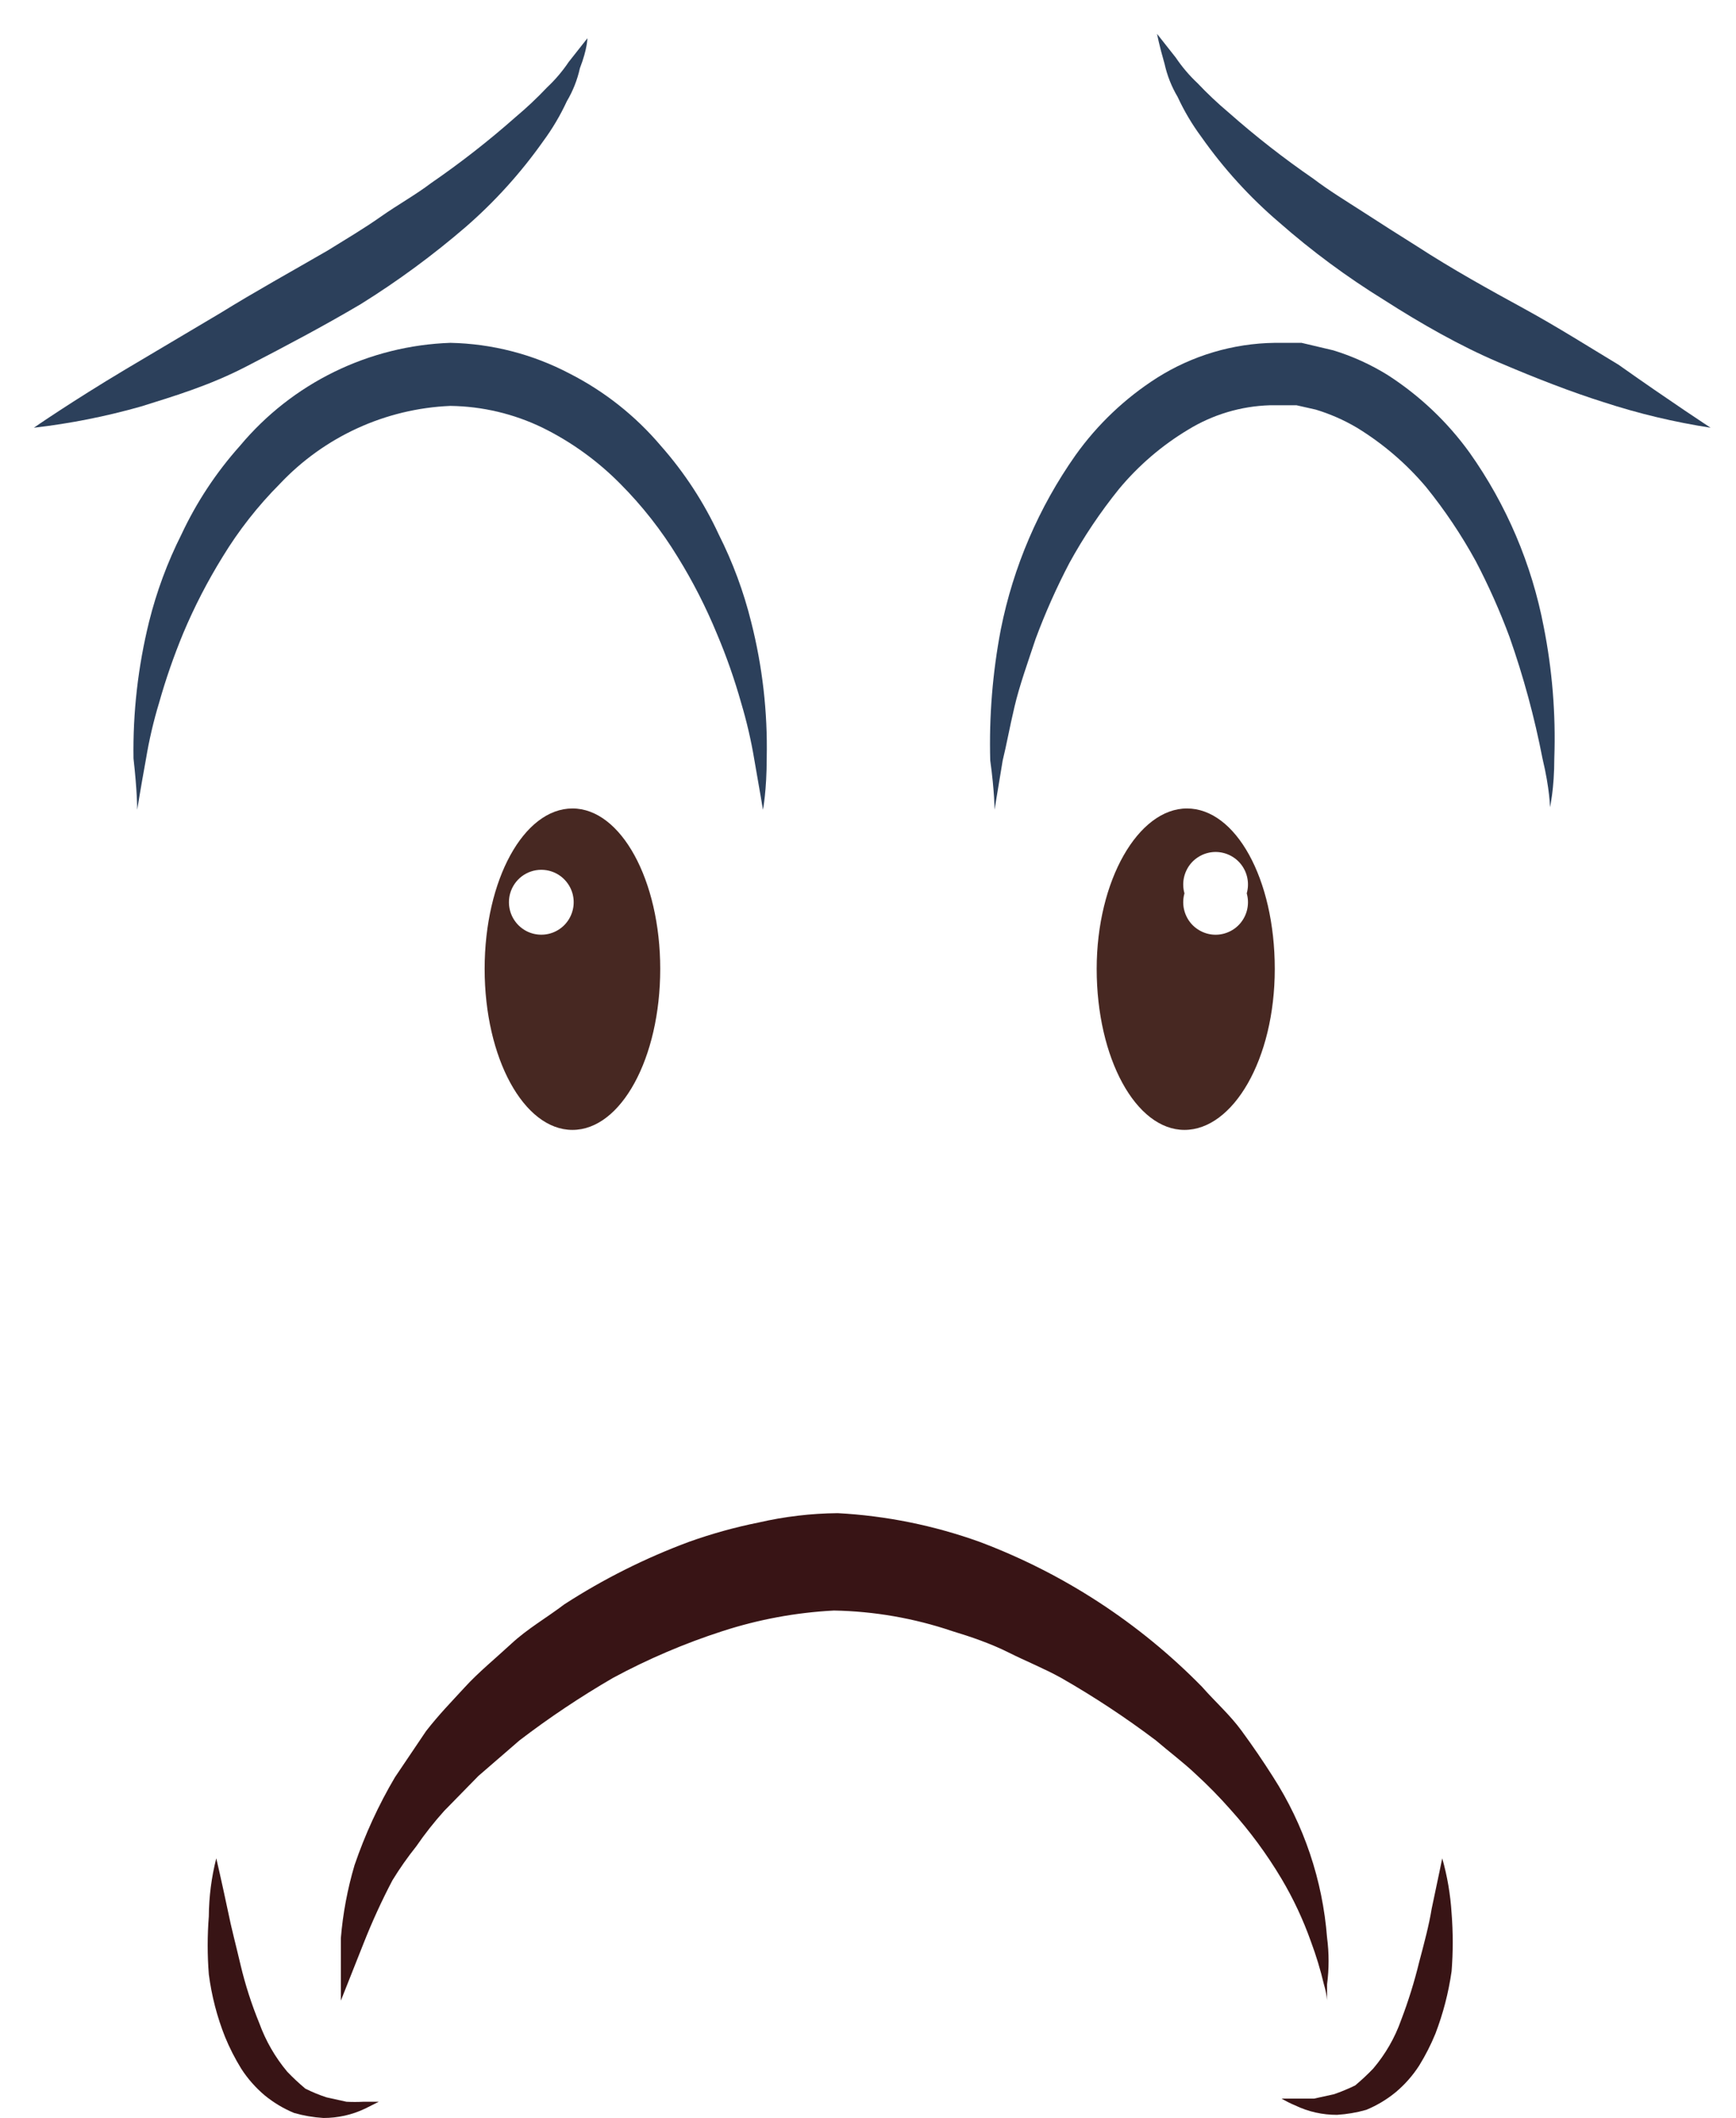 <svg width="41" height="50" viewBox="0 0 41 50" fill="none" xmlns="http://www.w3.org/2000/svg">
<g filter="url(#filter0_d_260_15888)">
<path d="M18.019 19.116C18.019 24.774 14.711 29.431 10.667 29.431C6.623 29.431 3.315 24.834 3.315 19.116C3.315 13.398 6.623 8.801 10.667 8.801C14.711 8.801 18.019 13.413 18.019 19.116Z" fill="white"/>
</g>
<path d="M3.241 19.117C3.241 19.117 3.241 18.675 3.153 17.908C3.136 16.821 3.26 15.737 3.52 14.681C3.698 13.967 3.954 13.275 4.285 12.618C4.641 11.857 5.107 11.152 5.667 10.526C6.279 9.793 7.037 9.198 7.894 8.779C8.75 8.36 9.685 8.127 10.637 8.094C11.617 8.114 12.578 8.361 13.446 8.816C14.273 9.236 15.008 9.817 15.608 10.526C16.162 11.153 16.623 11.858 16.975 12.618C17.306 13.275 17.563 13.967 17.74 14.681C18.007 15.73 18.131 16.811 18.108 17.894C18.108 18.675 18.019 19.117 18.019 19.117C18.019 19.117 17.946 18.675 17.813 17.923C17.738 17.475 17.635 17.032 17.505 16.597C17.348 16.04 17.157 15.494 16.931 14.961C16.672 14.333 16.363 13.726 16.005 13.149C15.623 12.523 15.169 11.944 14.652 11.425C14.117 10.883 13.496 10.434 12.814 10.098C12.135 9.769 11.392 9.593 10.637 9.583C9.106 9.647 7.661 10.308 6.608 11.425C6.091 11.944 5.637 12.523 5.256 13.149C4.901 13.723 4.591 14.324 4.329 14.946C4.106 15.485 3.914 16.036 3.756 16.597C3.624 17.032 3.521 17.475 3.447 17.923C3.315 18.645 3.241 19.117 3.241 19.117Z" fill="#2C405B"/>
<g filter="url(#filter1_d_260_15888)">
<path d="M36.606 19.116C36.606 24.774 33.665 29.431 30.048 29.431C26.43 29.431 23.489 24.834 23.489 19.116C23.489 13.398 26.43 8.801 30.048 8.801C33.665 8.801 36.606 13.413 36.606 19.116Z" fill="white"/>
</g>
<path d="M23.489 19.117C23.489 19.117 23.489 18.689 23.387 17.953C23.358 16.915 23.442 15.877 23.637 14.858C23.932 13.379 24.533 11.979 25.401 10.747C25.92 10.019 26.574 9.399 27.327 8.919C28.16 8.393 29.122 8.107 30.107 8.094H30.739L31.489 8.271C31.944 8.41 32.379 8.608 32.783 8.86C33.533 9.344 34.187 9.964 34.709 10.688C35.58 11.917 36.176 13.319 36.459 14.799C36.661 15.818 36.745 16.856 36.709 17.894C36.709 18.63 36.606 19.058 36.606 19.058C36.606 19.058 36.606 18.645 36.43 17.908C36.241 16.933 35.98 15.972 35.65 15.035C35.423 14.424 35.158 13.829 34.856 13.252C34.517 12.633 34.124 12.046 33.68 11.498C33.215 10.947 32.663 10.474 32.048 10.098C31.742 9.917 31.417 9.774 31.077 9.671L30.621 9.568H29.989C29.308 9.589 28.644 9.787 28.063 10.143C27.444 10.514 26.892 10.987 26.43 11.542C25.987 12.091 25.593 12.677 25.254 13.296C24.952 13.873 24.687 14.469 24.46 15.079C24.269 15.654 24.078 16.184 23.96 16.685C23.842 17.186 23.769 17.599 23.681 17.953C23.563 18.66 23.489 19.117 23.489 19.117Z" fill="#2C405B"/>
<path d="M15.593 22.875C15.593 24.982 14.667 26.676 13.52 26.676C12.373 26.676 11.446 24.982 11.446 22.875C11.446 20.767 12.373 19.087 13.52 19.087C14.667 19.087 15.593 20.782 15.593 22.875Z" fill="#472822"/>
<path d="M13.52 21.09C13.552 21.204 13.558 21.325 13.536 21.441C13.514 21.558 13.466 21.668 13.395 21.762C13.324 21.857 13.231 21.934 13.125 21.987C13.02 22.04 12.903 22.067 12.784 22.067C12.666 22.067 12.549 22.04 12.443 21.987C12.338 21.934 12.245 21.857 12.174 21.762C12.103 21.668 12.054 21.558 12.033 21.441C12.011 21.325 12.017 21.204 12.049 21.09C12.095 20.93 12.191 20.79 12.324 20.689C12.457 20.589 12.618 20.535 12.784 20.535C12.951 20.535 13.112 20.589 13.245 20.689C13.377 20.79 13.474 20.93 13.52 21.09Z" fill="white"/>
<path d="M25.901 22.875C25.901 24.982 26.827 26.676 27.974 26.676C29.121 26.676 30.107 25.011 30.107 22.875C30.107 20.738 29.18 19.087 28.033 19.087C26.886 19.087 25.901 20.782 25.901 22.875Z" fill="#472822"/>
<path d="M27.974 21.091C27.942 21.205 27.936 21.325 27.958 21.442C27.98 21.558 28.028 21.668 28.099 21.763C28.17 21.858 28.263 21.934 28.369 21.987C28.474 22.04 28.591 22.068 28.71 22.068C28.828 22.068 28.945 22.04 29.051 21.987C29.157 21.934 29.249 21.858 29.32 21.763C29.391 21.668 29.44 21.558 29.461 21.442C29.483 21.325 29.477 21.205 29.445 21.091C29.477 20.977 29.483 20.857 29.461 20.74C29.44 20.624 29.391 20.514 29.32 20.419C29.249 20.324 29.157 20.248 29.051 20.195C28.945 20.142 28.828 20.114 28.71 20.114C28.591 20.114 28.474 20.142 28.369 20.195C28.263 20.248 28.17 20.324 28.099 20.419C28.028 20.514 27.98 20.624 27.958 20.74C27.936 20.857 27.942 20.977 27.974 21.091Z" fill="white"/>
<path d="M0.8 10.098C0.8 10.098 1.668 9.494 2.976 8.713L5.211 7.387C6.02 6.886 6.902 6.399 7.741 5.913C8.167 5.648 8.594 5.397 8.991 5.117C9.388 4.837 9.814 4.602 10.182 4.322C10.88 3.842 11.547 3.321 12.181 2.76C12.44 2.543 12.685 2.312 12.917 2.067C13.11 1.886 13.283 1.683 13.431 1.463L13.873 0.903C13.873 0.903 13.873 1.153 13.696 1.61C13.635 1.885 13.531 2.149 13.387 2.391C13.233 2.724 13.046 3.04 12.829 3.334C12.303 4.078 11.691 4.756 11.005 5.353C10.225 6.025 9.394 6.636 8.52 7.18C7.623 7.711 6.697 8.197 5.814 8.654C4.932 9.111 4.079 9.361 3.329 9.597C2.501 9.832 1.655 10 0.8 10.098Z" fill="#2C405B"/>
<path d="M40.4 10.098C39.542 9.966 38.696 9.764 37.871 9.494C37.121 9.258 36.283 8.934 35.386 8.551C34.489 8.168 33.577 7.652 32.68 7.077C31.807 6.538 30.981 5.927 30.21 5.25C29.515 4.657 28.898 3.978 28.372 3.231C28.154 2.937 27.967 2.621 27.813 2.288C27.669 2.046 27.565 1.782 27.504 1.507C27.372 1.05 27.327 0.8 27.327 0.8L27.769 1.36C27.917 1.58 28.09 1.783 28.283 1.964C28.515 2.209 28.76 2.44 29.018 2.657C29.653 3.218 30.32 3.739 31.018 4.219C31.386 4.499 31.798 4.749 32.209 5.014C32.621 5.28 33.033 5.545 33.459 5.81C34.297 6.355 35.18 6.842 35.989 7.284C36.797 7.726 37.562 8.212 38.224 8.61C39.474 9.494 40.4 10.098 40.4 10.098Z" fill="#2C405B"/>
<path d="M8.05 47.233C8.05 47.233 8.05 46.688 8.05 45.759C8.098 45.175 8.207 44.597 8.373 44.035C8.62 43.312 8.94 42.615 9.329 41.957L10.064 40.867C10.388 40.454 10.652 40.189 10.976 39.835C11.299 39.482 11.696 39.158 12.079 38.804C12.461 38.45 12.902 38.2 13.329 37.876C14.252 37.279 15.239 36.785 16.27 36.402C16.807 36.21 17.357 36.057 17.916 35.945C18.529 35.804 19.155 35.73 19.784 35.724C20.928 35.785 22.058 36.014 23.137 36.402C25.114 37.145 26.905 38.312 28.386 39.821C28.71 40.189 29.048 40.484 29.327 40.867C29.607 41.25 29.827 41.574 30.062 41.943C30.797 43.084 31.237 44.391 31.342 45.745C31.39 46.111 31.39 46.483 31.342 46.85V47.233C31.342 47.233 31.342 47.1 31.268 46.85C31.186 46.505 31.083 46.165 30.959 45.833C30.777 45.321 30.546 44.827 30.268 44.359C29.921 43.776 29.517 43.228 29.063 42.724C28.803 42.429 28.529 42.149 28.239 41.884C27.96 41.618 27.607 41.353 27.298 41.088C26.585 40.55 25.838 40.057 25.063 39.614C24.666 39.393 24.225 39.217 23.813 39.01C23.401 38.804 22.931 38.642 22.49 38.509C21.589 38.204 20.646 38.04 19.696 38.023C18.801 38.069 17.916 38.233 17.064 38.509C16.169 38.798 15.303 39.168 14.476 39.614C13.71 40.059 12.973 40.551 12.27 41.088L11.299 41.928L10.491 42.753C10.252 43.019 10.031 43.299 9.829 43.593C9.626 43.847 9.44 44.112 9.27 44.389C9.018 44.868 8.793 45.359 8.594 45.862L8.05 47.233Z" fill="#381415"/>
<path d="M5.108 43.873C5.108 43.873 5.226 44.374 5.388 45.14C5.461 45.508 5.579 45.95 5.682 46.392C5.793 46.86 5.941 47.318 6.123 47.763C6.275 48.182 6.499 48.571 6.785 48.912C6.92 49.053 7.062 49.185 7.211 49.31C7.372 49.391 7.54 49.46 7.711 49.516L8.182 49.62C8.314 49.627 8.447 49.627 8.579 49.62H8.946L8.623 49.782C8.315 49.929 7.979 50.004 7.638 50.003C7.404 49.989 7.172 49.949 6.947 49.885C6.697 49.782 6.465 49.643 6.255 49.472C6.039 49.29 5.85 49.077 5.697 48.839C5.549 48.599 5.421 48.348 5.314 48.087C5.126 47.614 4.998 47.119 4.932 46.613C4.896 46.157 4.896 45.699 4.932 45.243C4.935 44.781 4.994 44.32 5.108 43.873Z" fill="#381415"/>
<path d="M34.062 43.873C34.182 44.296 34.256 44.73 34.283 45.169C34.319 45.625 34.319 46.084 34.283 46.54C34.211 47.044 34.083 47.538 33.901 48.013C33.794 48.274 33.666 48.525 33.518 48.765C33.365 49.003 33.176 49.217 32.959 49.398C32.75 49.569 32.517 49.708 32.268 49.811C32.043 49.875 31.811 49.915 31.577 49.929C31.236 49.931 30.899 49.855 30.592 49.708C30.48 49.661 30.372 49.607 30.268 49.546H31.033L31.504 49.443C31.674 49.384 31.841 49.315 32.004 49.236C32.153 49.112 32.295 48.979 32.43 48.839C32.719 48.499 32.944 48.11 33.092 47.689C33.263 47.242 33.405 46.784 33.518 46.319C33.636 45.877 33.753 45.435 33.812 45.066C33.959 44.374 34.062 43.873 34.062 43.873Z" fill="#381415"/>
<defs>
<filter id="filter0_d_260_15888" x="1.315" y="8.801" width="18.705" height="24.63" filterUnits="userSpaceOnUse" color-interpolation-filters="sRGB">
<feFlood flood-opacity="0" result="BackgroundImageFix"/>
<feColorMatrix in="SourceAlpha" type="matrix" values="0 0 0 0 0 0 0 0 0 0 0 0 0 0 0 0 0 0 127 0" result="hardAlpha"/>
<feOffset dy="2"/>
<feGaussianBlur stdDeviation="1"/>
<feComposite in2="hardAlpha" operator="out"/>
<feColorMatrix type="matrix" values="0 0 0 0 0 0 0 0 0 0 0 0 0 0 0 0 0 0 0.1 0"/>
<feBlend mode="normal" in2="BackgroundImageFix" result="effect1_dropShadow_260_15888"/>
<feBlend mode="normal" in="SourceGraphic" in2="effect1_dropShadow_260_15888" result="shape"/>
</filter>
<filter id="filter1_d_260_15888" x="21.489" y="8.801" width="17.117" height="24.63" filterUnits="userSpaceOnUse" color-interpolation-filters="sRGB">
<feFlood flood-opacity="0" result="BackgroundImageFix"/>
<feColorMatrix in="SourceAlpha" type="matrix" values="0 0 0 0 0 0 0 0 0 0 0 0 0 0 0 0 0 0 127 0" result="hardAlpha"/>
<feOffset dy="2"/>
<feGaussianBlur stdDeviation="1"/>
<feComposite in2="hardAlpha" operator="out"/>
<feColorMatrix type="matrix" values="0 0 0 0 0 0 0 0 0 0 0 0 0 0 0 0 0 0 0.1 0"/>
<feBlend mode="normal" in2="BackgroundImageFix" result="effect1_dropShadow_260_15888"/>
<feBlend mode="normal" in="SourceGraphic" in2="effect1_dropShadow_260_15888" result="shape"/>
</filter>
</defs>
</svg>
